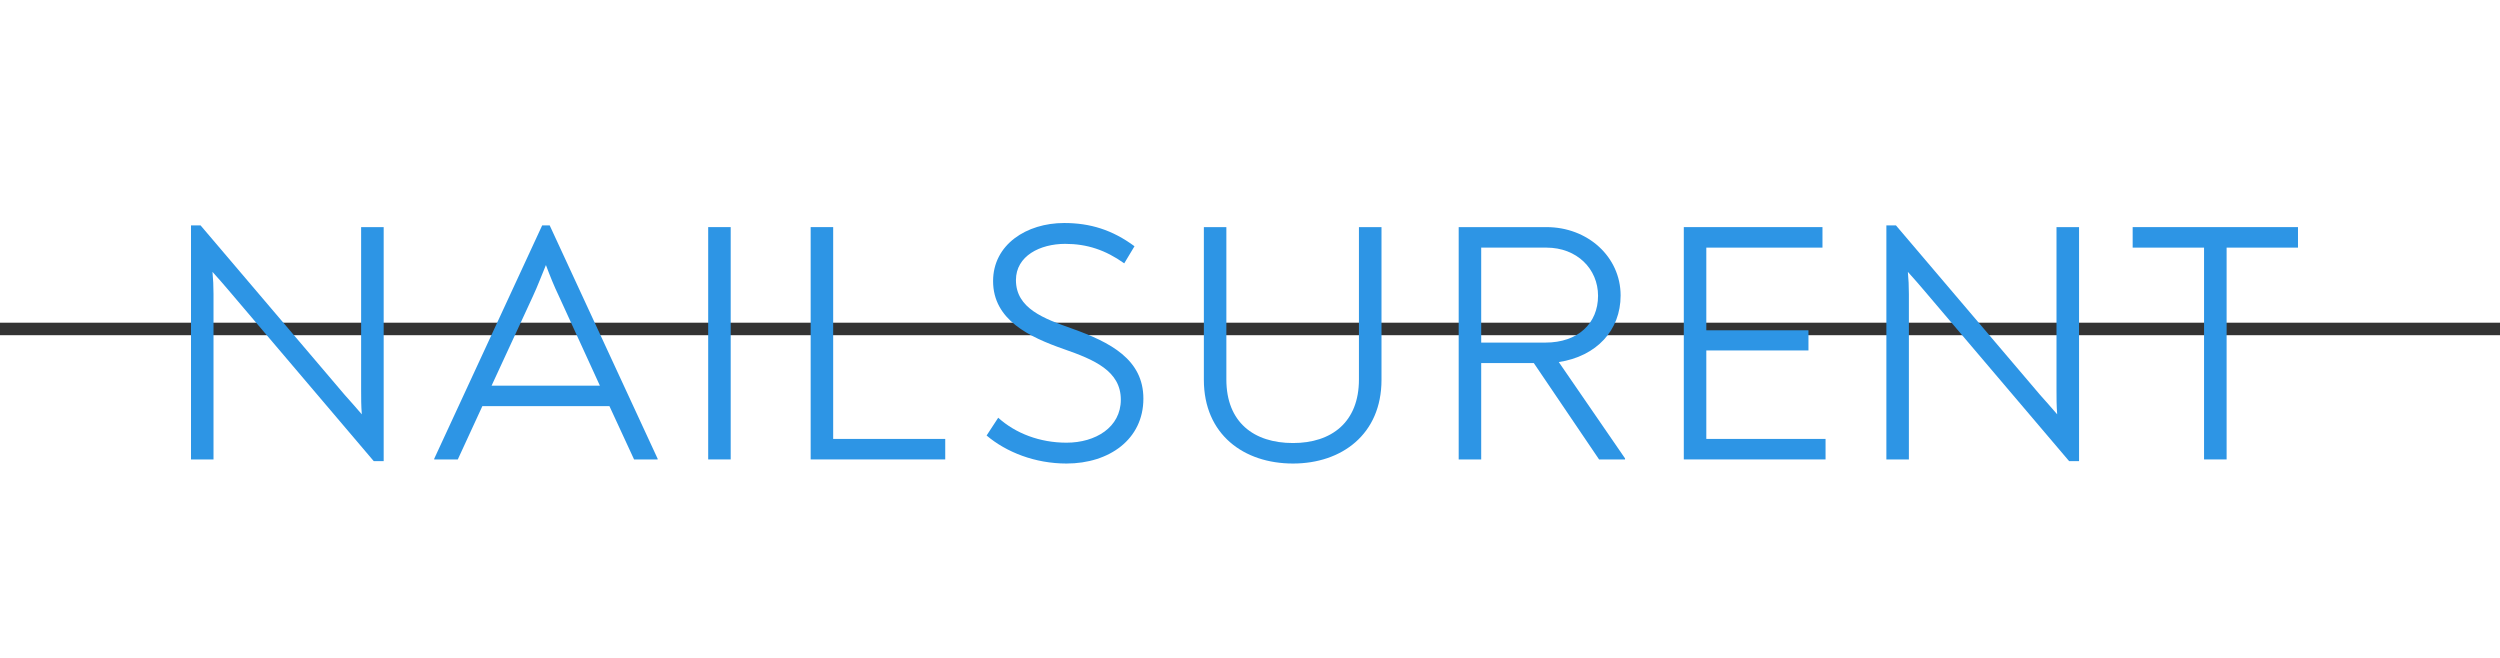 <svg xmlns="http://www.w3.org/2000/svg" xmlns:xlink="http://www.w3.org/1999/xlink" width="190" zoomAndPan="magnify" viewBox="85 180 200 1" height="50" preserveAspectRatio="xMidYMid meet" version="1.0"><rect x="85" y="180" width="200" height="1" fill="#333333" stroke="none"/><defs><g/><clipPath id="f1abe9ba78"><path d="M 167 124 L 207 124 L 207 178 L 167 178 Z M 167 124 " clip-rule="nonzero"/></clipPath><clipPath id="6c1f260ae2"><path d="M 194.754 124.605 L 206.828 131.891 L 179.539 177.109 L 167.465 169.82 Z M 194.754 124.605 " clip-rule="nonzero"/></clipPath><clipPath id="cb9a1a1329"><path d="M 194.754 124.605 L 206.828 131.891 L 179.539 177.109 L 167.465 169.82 Z M 194.754 124.605 " clip-rule="nonzero"/></clipPath><clipPath id="ce25a71e51"><path d="M 168 131 L 196 131 L 196 159 L 168 159 Z M 168 131 " clip-rule="nonzero"/></clipPath><clipPath id="e25993432c"><path d="M 178.84 131.805 L 195.297 141.738 L 185.176 158.5 L 168.723 148.57 Z M 178.84 131.805 " clip-rule="nonzero"/></clipPath><clipPath id="7089f1e707"><path d="M 178.84 131.805 L 195.297 141.738 L 185.176 158.5 L 168.723 148.57 Z M 178.84 131.805 " clip-rule="nonzero"/></clipPath><clipPath id="7ade7b24f5"><path d="M 187 133 L 214 133 L 214 159 L 187 159 Z M 187 133 " clip-rule="nonzero"/></clipPath><clipPath id="54ffd8113d"><path d="M 197.008 133.594 L 213.461 143.527 L 204.422 158.5 L 187.969 148.57 Z M 197.008 133.594 " clip-rule="nonzero"/></clipPath><clipPath id="8fe30d17c6"><path d="M 197.008 133.594 L 213.461 143.527 L 204.422 158.5 L 187.969 148.57 Z M 197.008 133.594 " clip-rule="nonzero"/></clipPath></defs><g clip-path="url(#f1abe9ba78)"><g clip-path="url(#6c1f260ae2)"><g clip-path="url(#cb9a1a1329)"><path fill="#ffffff" d="M 194.754 124.605 L 206.828 131.891 L 179.539 177.109 L 167.465 169.82 Z M 194.754 124.605 " fill-opacity="1" fill-rule="nonzero"/></g></g></g><g clip-path="url(#ce25a71e51)"><g clip-path="url(#e25993432c)"><g clip-path="url(#7089f1e707)"><path fill="#ffffff" d="M 178.84 131.805 L 195.297 141.738 L 185.176 158.5 L 168.723 148.57 Z M 178.84 131.805 " fill-opacity="1" fill-rule="nonzero"/></g></g></g><g clip-path="url(#7ade7b24f5)"><g clip-path="url(#54ffd8113d)"><g clip-path="url(#8fe30d17c6)"><path fill="#ffffff" d="M 197.008 133.594 L 213.461 143.527 L 204.422 158.5 L 187.969 148.57 Z M 197.008 133.594 " fill-opacity="1" fill-rule="nonzero"/></g></g></g><g fill="#2d95e5" fill-opacity="1"><g transform="translate(97.546, 190.939)"><g><path d="M 16.344 -18.586 L 16.344 -5.547 C 16.344 -4.945 16.344 -4.289 16.398 -3.609 C 15.934 -4.152 15.469 -4.672 15.031 -5.164 L 3.5 -18.723 L 2.734 -18.723 L 2.734 0 L 4.535 0 L 4.535 -13.227 C 4.535 -13.855 4.508 -14.43 4.453 -15.004 C 4.918 -14.484 5.383 -13.965 5.793 -13.473 L 17.355 0.137 L 18.148 0.137 L 18.148 -18.586 Z M 16.344 -18.586 "/></g></g></g><g fill="#2d95e5" fill-opacity="1"><g transform="translate(119.354, 190.939)"><g><path d="M 9.621 -18.723 L 9.02 -18.723 L 0.383 -0.055 L 0.383 0 L 2.27 0 L 4.234 -4.262 L 14.402 -4.262 L 16.371 0 L 18.258 0 L 18.258 -0.055 Z M 9.32 -15.551 C 9.648 -14.676 9.977 -13.855 10.359 -13.062 L 13.637 -5.902 L 4.973 -5.902 L 8.281 -13.062 C 8.664 -13.883 8.965 -14.703 9.32 -15.551 Z M 9.32 -15.551 "/></g></g></g><g fill="#2d95e5" fill-opacity="1"><g transform="translate(138.921, 190.939)"><g><path d="M 2.734 0 L 4.535 0 L 4.535 -18.586 L 2.734 -18.586 Z M 2.734 0 "/></g></g></g><g fill="#2d95e5" fill-opacity="1"><g transform="translate(147.119, 190.939)"><g><path d="M 2.734 0 L 13.5 0 L 13.5 -1.641 L 4.535 -1.641 L 4.535 -18.586 L 2.734 -18.586 Z M 2.734 0 "/></g></g></g><g fill="#2d95e5" fill-opacity="1"><g transform="translate(162.369, 190.939)"><g><path d="M 7.953 0.328 C 11.371 0.328 14.102 -1.613 14.102 -4.863 C 14.102 -8.008 11.453 -9.375 8.391 -10.469 C 6.148 -11.262 3.906 -12.078 3.906 -14.348 C 3.906 -16.289 5.848 -17.246 7.844 -17.246 C 9.594 -17.246 11.07 -16.754 12.57 -15.688 L 13.391 -17.055 C 11.617 -18.367 9.84 -18.914 7.762 -18.914 C 4.754 -18.914 2.078 -17.191 2.078 -14.266 C 2.078 -11.152 5 -9.785 7.734 -8.828 C 10.168 -7.98 12.297 -7.078 12.297 -4.781 C 12.297 -2.57 10.277 -1.34 7.953 -1.34 C 5.82 -1.34 3.883 -2.078 2.488 -3.336 L 1.559 -1.914 C 3.145 -0.574 5.438 0.328 7.953 0.328 Z M 7.953 0.328 "/></g></g></g><g fill="#2d95e5" fill-opacity="1"><g transform="translate(178.793, 190.939)"><g><path d="M 9.648 0.328 C 13.527 0.328 16.727 -1.996 16.727 -6.367 L 16.727 -18.586 L 14.922 -18.586 L 14.922 -6.395 C 14.922 -2.98 12.734 -1.312 9.648 -1.312 C 6.504 -1.312 4.316 -2.98 4.316 -6.395 L 4.316 -18.586 L 2.516 -18.586 L 2.516 -6.367 C 2.516 -1.996 5.711 0.328 9.648 0.328 Z M 9.648 0.328 "/></g></g></g><g fill="#2d95e5" fill-opacity="1"><g transform="translate(198.961, 190.939)"><g><path d="M 10.742 -7.789 C 13.773 -8.254 15.688 -10.332 15.688 -13.117 C 15.688 -16.207 13.062 -18.586 9.758 -18.586 L 2.734 -18.586 L 2.734 0 L 4.535 0 L 4.535 -7.707 L 8.746 -7.707 L 13.965 0 L 16.043 0 L 16.043 -0.082 Z M 4.535 -9.348 L 4.535 -16.945 L 9.758 -16.945 C 12.188 -16.945 13.883 -15.25 13.883 -13.09 C 13.883 -10.879 12.27 -9.348 9.676 -9.348 Z M 4.535 -9.348 "/></g></g></g><g fill="#2d95e5" fill-opacity="1"><g transform="translate(216.97, 190.939)"><g><path d="M 4.535 -1.641 L 4.535 -8.719 L 12.707 -8.719 L 12.707 -10.332 L 4.535 -10.332 L 4.535 -16.945 L 13.828 -16.945 L 13.828 -18.586 L 2.734 -18.586 L 2.734 0 L 14.074 0 L 14.074 -1.641 Z M 4.535 -1.641 "/></g></g></g><g fill="#2d95e5" fill-opacity="1"><g transform="translate(233.176, 190.939)"><g><path d="M 16.344 -18.586 L 16.344 -5.547 C 16.344 -4.945 16.344 -4.289 16.398 -3.609 C 15.934 -4.152 15.469 -4.672 15.031 -5.164 L 3.5 -18.723 L 2.734 -18.723 L 2.734 0 L 4.535 0 L 4.535 -13.227 C 4.535 -13.855 4.508 -14.43 4.453 -15.004 C 4.918 -14.484 5.383 -13.965 5.793 -13.473 L 17.355 0.137 L 18.148 0.137 L 18.148 -18.586 Z M 16.344 -18.586 "/></g></g></g><g fill="#2d95e5" fill-opacity="1"><g transform="translate(254.984, 190.939)"><g><path d="M 13.855 -18.586 L 0.629 -18.586 L 0.629 -16.945 L 6.34 -16.945 L 6.34 0 L 8.145 0 L 8.145 -16.945 L 13.855 -16.945 Z M 13.855 -18.586 "/></g></g></g></svg>